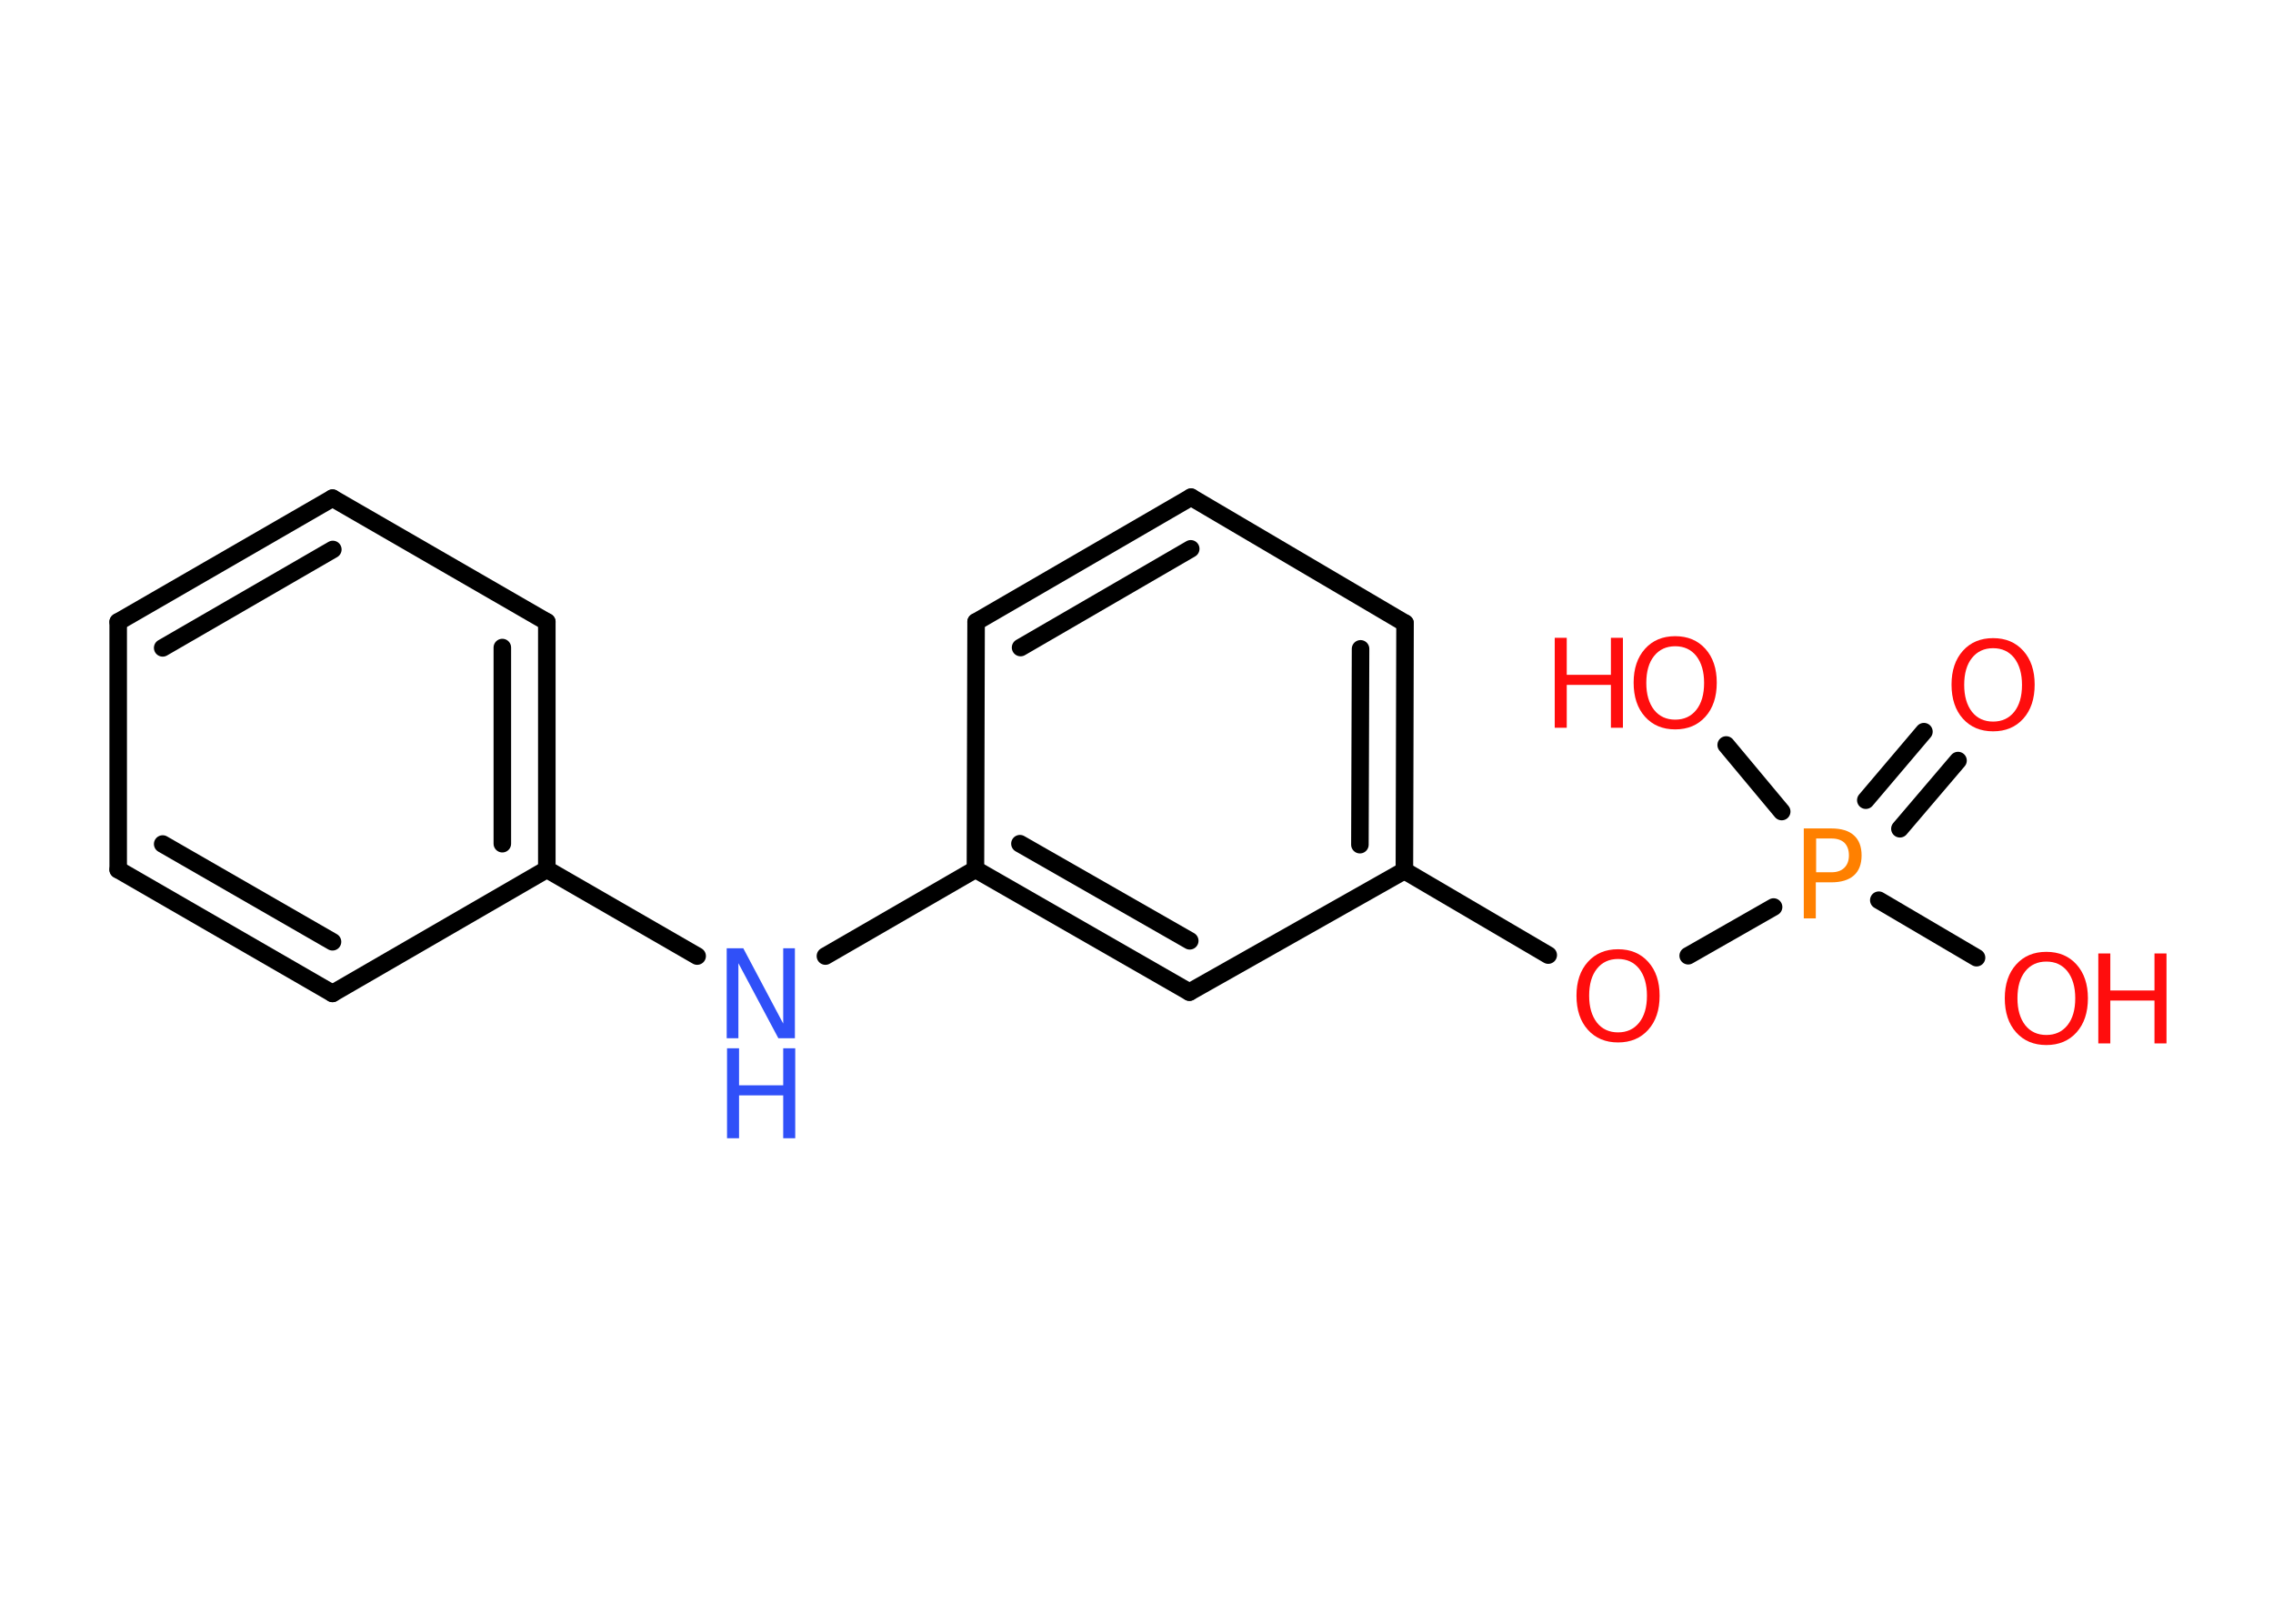 <?xml version='1.0' encoding='UTF-8'?>
<!DOCTYPE svg PUBLIC "-//W3C//DTD SVG 1.1//EN" "http://www.w3.org/Graphics/SVG/1.1/DTD/svg11.dtd">
<svg version='1.2' xmlns='http://www.w3.org/2000/svg' xmlns:xlink='http://www.w3.org/1999/xlink' width='70.0mm' height='50.0mm' viewBox='0 0 70.0 50.0'>
  <desc>Generated by the Chemistry Development Kit (http://github.com/cdk)</desc>
  <g stroke-linecap='round' stroke-linejoin='round' stroke='#000000' stroke-width='.54' fill='#FF0D0D'>
    <rect x='.0' y='.0' width='70.0' height='50.0' fill='#FFFFFF' stroke='none'/>
    <g id='mol1' class='mol'>
      <g id='mol1bnd1' class='bond'>
        <line x1='60.3' y1='23.42' x2='58.51' y2='25.52'/>
        <line x1='59.25' y1='22.53' x2='57.46' y2='24.64'/>
      </g>
      <line id='mol1bnd2' class='bond' x1='57.86' y1='27.72' x2='60.87' y2='29.49'/>
      <line id='mol1bnd3' class='bond' x1='54.87' y1='24.99' x2='53.16' y2='22.94'/>
      <line id='mol1bnd4' class='bond' x1='54.62' y1='27.93' x2='51.99' y2='29.43'/>
      <line id='mol1bnd5' class='bond' x1='47.68' y1='29.41' x2='43.25' y2='26.81'/>
      <g id='mol1bnd6' class='bond'>
        <line x1='43.25' y1='26.81' x2='43.27' y2='19.19'/>
        <line x1='41.88' y1='26.01' x2='41.9' y2='19.98'/>
      </g>
      <line id='mol1bnd7' class='bond' x1='43.27' y1='19.19' x2='36.68' y2='15.31'/>
      <g id='mol1bnd8' class='bond'>
        <line x1='36.68' y1='15.31' x2='30.06' y2='19.15'/>
        <line x1='36.67' y1='16.9' x2='31.43' y2='19.94'/>
      </g>
      <line id='mol1bnd9' class='bond' x1='30.06' y1='19.15' x2='30.04' y2='26.77'/>
      <line id='mol1bnd10' class='bond' x1='30.04' y1='26.77' x2='25.42' y2='29.44'/>
      <line id='mol1bnd11' class='bond' x1='21.47' y1='29.44' x2='16.84' y2='26.77'/>
      <g id='mol1bnd12' class='bond'>
        <line x1='16.84' y1='26.77' x2='16.84' y2='19.15'/>
        <line x1='15.47' y1='25.98' x2='15.47' y2='19.94'/>
      </g>
      <line id='mol1bnd13' class='bond' x1='16.84' y1='19.15' x2='10.24' y2='15.34'/>
      <g id='mol1bnd14' class='bond'>
        <line x1='10.24' y1='15.34' x2='3.64' y2='19.15'/>
        <line x1='10.25' y1='16.92' x2='5.01' y2='19.95'/>
      </g>
      <line id='mol1bnd15' class='bond' x1='3.64' y1='19.15' x2='3.64' y2='26.78'/>
      <g id='mol1bnd16' class='bond'>
        <line x1='3.64' y1='26.78' x2='10.24' y2='30.59'/>
        <line x1='5.01' y1='25.99' x2='10.24' y2='29.0'/>
      </g>
      <line id='mol1bnd17' class='bond' x1='16.84' y1='26.77' x2='10.24' y2='30.59'/>
      <g id='mol1bnd18' class='bond'>
        <line x1='30.04' y1='26.77' x2='36.63' y2='30.55'/>
        <line x1='31.41' y1='25.98' x2='36.64' y2='28.97'/>
      </g>
      <line id='mol1bnd19' class='bond' x1='43.25' y1='26.81' x2='36.63' y2='30.55'/>
      <path id='mol1atm1' class='atom' d='M61.38 19.96q-.41 .0 -.65 .3q-.24 .3 -.24 .83q.0 .52 .24 .83q.24 .3 .65 .3q.41 .0 .65 -.3q.24 -.3 .24 -.83q.0 -.52 -.24 -.83q-.24 -.3 -.65 -.3zM61.38 19.65q.58 .0 .93 .39q.35 .39 .35 1.04q.0 .66 -.35 1.05q-.35 .39 -.93 .39q-.58 .0 -.93 -.39q-.35 -.39 -.35 -1.05q.0 -.65 .35 -1.04q.35 -.39 .93 -.39z' stroke='none'/>
      <path id='mol1atm2' class='atom' d='M55.93 25.82v1.04h.47q.26 .0 .4 -.14q.14 -.14 .14 -.38q.0 -.25 -.14 -.39q-.14 -.13 -.4 -.13h-.47zM55.55 25.51h.84q.47 .0 .7 .21q.24 .21 .24 .62q.0 .41 -.24 .62q-.24 .21 -.7 .21h-.47v1.11h-.37v-2.77z' stroke='none' fill='#FF8000'/>
      <g id='mol1atm3' class='atom'>
        <path d='M63.02 29.61q-.41 .0 -.65 .3q-.24 .3 -.24 .83q.0 .52 .24 .83q.24 .3 .65 .3q.41 .0 .65 -.3q.24 -.3 .24 -.83q.0 -.52 -.24 -.83q-.24 -.3 -.65 -.3zM63.02 29.31q.58 .0 .93 .39q.35 .39 .35 1.04q.0 .66 -.35 1.05q-.35 .39 -.93 .39q-.58 .0 -.93 -.39q-.35 -.39 -.35 -1.05q.0 -.65 .35 -1.04q.35 -.39 .93 -.39z' stroke='none'/>
        <path d='M64.62 29.36h.37v1.14h1.36v-1.14h.37v2.77h-.37v-1.32h-1.36v1.32h-.37v-2.77z' stroke='none'/>
      </g>
      <g id='mol1atm4' class='atom'>
        <path d='M51.59 19.9q-.41 .0 -.65 .3q-.24 .3 -.24 .83q.0 .52 .24 .83q.24 .3 .65 .3q.41 .0 .65 -.3q.24 -.3 .24 -.83q.0 -.52 -.24 -.83q-.24 -.3 -.65 -.3zM51.59 19.59q.58 .0 .93 .39q.35 .39 .35 1.04q.0 .66 -.35 1.05q-.35 .39 -.93 .39q-.58 .0 -.93 -.39q-.35 -.39 -.35 -1.05q.0 -.65 .35 -1.04q.35 -.39 .93 -.39z' stroke='none'/>
        <path d='M47.88 19.64h.37v1.14h1.36v-1.14h.37v2.77h-.37v-1.32h-1.36v1.32h-.37v-2.77z' stroke='none'/>
      </g>
      <path id='mol1atm5' class='atom' d='M49.83 29.53q-.41 .0 -.65 .3q-.24 .3 -.24 .83q.0 .52 .24 .83q.24 .3 .65 .3q.41 .0 .65 -.3q.24 -.3 .24 -.83q.0 -.52 -.24 -.83q-.24 -.3 -.65 -.3zM49.83 29.23q.58 .0 .93 .39q.35 .39 .35 1.04q.0 .66 -.35 1.05q-.35 .39 -.93 .39q-.58 .0 -.93 -.39q-.35 -.39 -.35 -1.05q.0 -.65 .35 -1.04q.35 -.39 .93 -.39z' stroke='none'/>
      <g id='mol1atm11' class='atom'>
        <path d='M22.39 29.2h.5l1.23 2.32v-2.32h.36v2.77h-.51l-1.23 -2.31v2.31h-.36v-2.77z' stroke='none' fill='#3050F8'/>
        <path d='M22.39 32.28h.37v1.14h1.36v-1.14h.37v2.77h-.37v-1.32h-1.36v1.32h-.37v-2.77z' stroke='none' fill='#3050F8'/>
      </g>
    </g>
  </g>
</svg>
